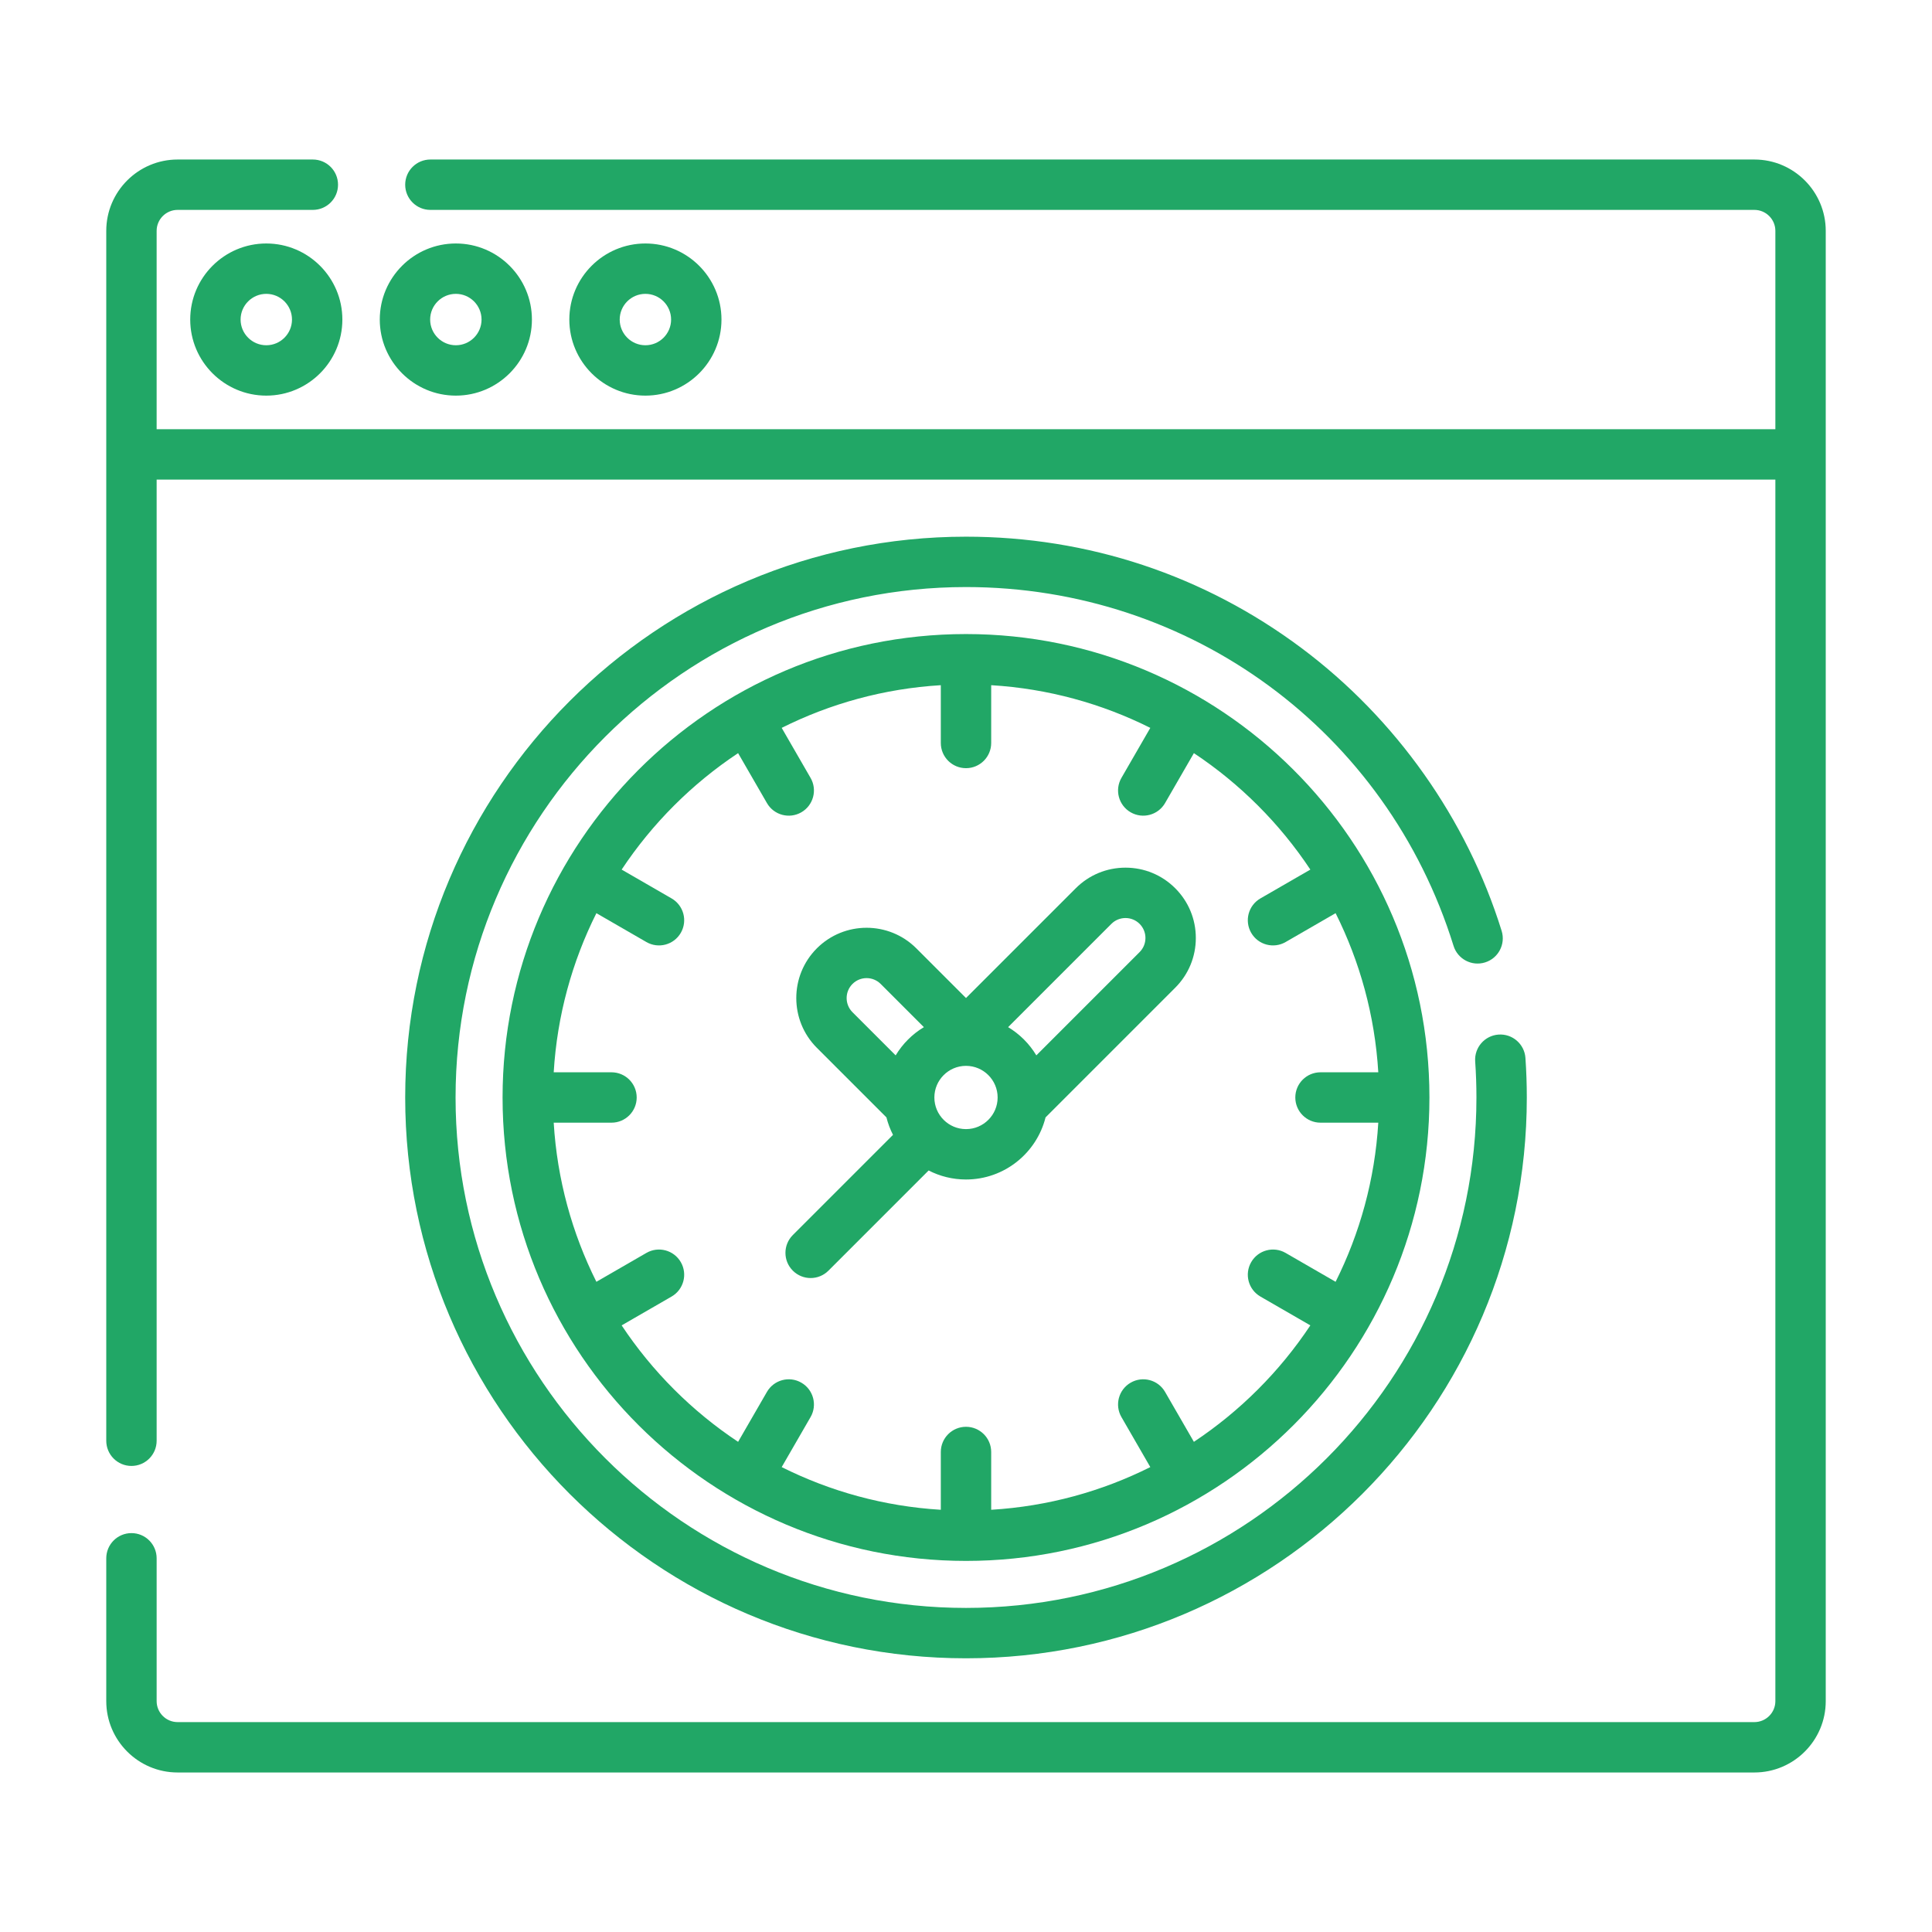 <?xml version="1.0"?>
<svg xmlns="http://www.w3.org/2000/svg" xmlns:xlink="http://www.w3.org/1999/xlink" xmlns:svgjs="http://svgjs.com/svgjs" version="1.1" width="512" height="512" x="0" y="0" viewBox="0 0 512 512" style="enable-background:new 0 0 512 512" xml:space="preserve" class=""><g transform="matrix(0.89,0,0,0.89,28.16,28.16)"><g xmlns="http://www.w3.org/2000/svg"><path d="m490.754 15.859h-394.243c-4.142 0-7.5 3.358-7.5 7.5s3.358 7.5 7.5 7.5h394.243c3.444 0 6.246 2.802 6.246 6.246v59.058h-482v-59.058c0-3.444 2.802-6.246 6.246-6.246h40.265c4.142 0 7.5-3.358 7.5-7.5s-3.358-7.5-7.5-7.5h-40.265c-11.715 0-21.246 9.531-21.246 21.246v360.259c0 4.142 3.358 7.5 7.5 7.5s7.5-3.358 7.5-7.5v-286.201h482v363.73c0 3.445-2.803 6.247-6.248 6.247h-469.508c-3.443 0-6.244-2.801-6.244-6.244v-42.532c0-4.142-3.358-7.5-7.5-7.5s-7.5 3.358-7.5 7.5v42.532c0 11.714 9.53 21.244 21.244 21.244h469.508c11.716 0 21.248-9.531 21.248-21.247v-437.788c0-11.715-9.531-21.246-21.246-21.246z" fill="#21a766" data-original="#000000" style="" class=""/><path d="m47.652 40.859c-12.49 0-22.652 10.162-22.652 22.652s10.162 22.652 22.652 22.652 22.652-10.162 22.652-22.652-10.162-22.652-22.652-22.652zm0 30.304c-4.219 0-7.652-3.433-7.652-7.652s3.433-7.652 7.652-7.652 7.652 3.433 7.652 7.652-3.433 7.652-7.652 7.652z" fill="#21a766" data-original="#000000" style="" class=""/><path d="m104.094 86.163c12.49 0 22.652-10.162 22.652-22.652s-10.162-22.652-22.652-22.652-22.652 10.162-22.652 22.652 10.162 22.652 22.652 22.652zm0-30.304c4.219 0 7.652 3.433 7.652 7.652s-3.433 7.652-7.652 7.652-7.652-3.433-7.652-7.652 3.433-7.652 7.652-7.652z" fill="#21a766" data-original="#000000" style="" class=""/><path d="m183.188 63.511c0-12.49-10.162-22.652-22.652-22.652s-22.652 10.162-22.652 22.652 10.162 22.652 22.652 22.652 22.652-10.162 22.652-22.652zm-30.303 0c0-4.219 3.433-7.652 7.652-7.652s7.652 3.433 7.652 7.652-3.433 7.652-7.652 7.652-7.652-3.433-7.652-7.652z" fill="#21a766" data-original="#000000" style="" class=""/><path d="m410.559 254.933c3.956-1.229 6.166-5.432 4.937-9.388-10.346-33.297-31.498-63.196-59.559-84.188-29.028-21.715-63.585-33.193-99.936-33.193-92.078 0-166.989 74.911-166.989 166.989s74.91 166.988 166.988 166.988 166.989-74.911 166.989-166.989c0-3.917-.138-7.877-.409-11.773-.288-4.132-3.865-7.247-8.003-6.961-4.132.288-7.249 3.871-6.961 8.003.247 3.55.373 7.161.373 10.731 0 83.807-68.182 151.989-151.989 151.989s-151.989-68.182-151.989-151.989 68.182-151.989 151.989-151.989c66.977 0 125.316 42.933 145.171 106.833 1.228 3.955 5.432 6.168 9.388 4.937z" fill="#21a766" data-original="#000000" style="" class=""/><path d="m256 157.159c-76.487 0-137.993 62.248-137.993 137.993 0 76.478 62.232 137.993 137.993 137.993 76.35 0 137.993-62.128 137.993-137.993 0-76.478-62.232-137.993-137.993-137.993zm67.859 240.528-8.585-14.87c-2.071-3.587-6.659-4.816-10.245-2.745-3.587 2.071-4.816 6.658-2.745 10.245l8.598 14.892c-14.418 7.219-30.442 11.686-47.381 12.71v-17.21c0-4.142-3.358-7.5-7.5-7.5s-7.5 3.358-7.5 7.5v17.21c-16.939-1.024-32.963-5.491-47.381-12.71l8.598-14.892c2.071-3.587.842-8.174-2.745-10.245-3.588-2.072-8.174-.842-10.245 2.745l-8.585 14.87c-13.741-9.124-25.552-20.935-34.676-34.676l14.87-8.585c3.587-2.071 4.816-6.658 2.745-10.245s-6.658-4.817-10.245-2.745l-14.892 8.598c-7.219-14.418-11.686-30.442-12.71-47.381h17.21c4.142 0 7.5-3.358 7.5-7.5s-3.358-7.5-7.5-7.5h-17.21c1.024-16.939 5.491-32.963 12.71-47.381l14.892 8.598c3.573 2.063 8.165.856 10.245-2.745 2.071-3.587.842-8.174-2.745-10.245l-14.87-8.585c9.124-13.741 20.935-25.552 34.676-34.676l8.585 14.87c2.077 3.598 6.668 4.811 10.245 2.745 3.587-2.071 4.816-6.658 2.745-10.245l-8.598-14.892c14.418-7.219 30.442-11.686 47.381-12.71v17.21c0 4.142 3.358 7.5 7.5 7.5s7.5-3.358 7.5-7.5v-17.21c16.939 1.024 32.963 5.491 47.381 12.71l-8.598 14.892c-2.071 3.587-.842 8.174 2.745 10.245 3.573 2.063 8.165.856 10.245-2.745l8.585-14.87c13.741 9.124 25.552 20.935 34.676 34.676l-14.87 8.585c-3.587 2.071-4.816 6.658-2.745 10.245 2.077 3.598 6.668 4.811 10.245 2.745l14.892-8.598c7.219 14.418 11.686 30.442 12.71 47.381h-17.21c-4.142 0-7.5 3.358-7.5 7.5s3.358 7.5 7.5 7.5h17.21c-1.024 16.939-5.491 32.963-12.71 47.381l-14.892-8.598c-3.588-2.073-8.174-.842-10.245 2.745s-.842 8.174 2.745 10.245l14.87 8.585c-9.124 13.741-20.935 25.551-34.676 34.676z" fill="#21a766" data-original="#000000" style="" class=""/><path d="m303.493 226.716c-5.594 0-10.854 2.179-14.809 6.134l-32.684 32.685-14.793-14.793c-8.166-8.167-21.453-8.166-29.618 0s-8.165 21.453 0 29.618l20.72 20.72c.456 1.822 1.117 3.564 1.957 5.199l-29.832 29.832c-2.929 2.929-2.929 7.678 0 10.606 2.929 2.929 7.678 2.929 10.606 0l29.832-29.832c3.339 1.716 7.121 2.685 11.126 2.685 11.421 0 21.035-7.881 23.69-18.49l38.612-38.612c3.956-3.956 6.134-9.215 6.134-14.809s-2.179-10.854-6.134-14.809c-3.954-3.955-9.213-6.134-14.807-6.134zm-81.297 34.632c2.322-2.322 6.082-2.323 8.405 0l12.858 12.859c-3.443 2.069-6.336 4.962-8.405 8.405l-12.859-12.859c-2.316-2.317-2.316-6.087.001-8.405zm33.804 43.222c-5.193 0-9.418-4.225-9.418-9.418s4.225-9.418 9.418-9.418 9.418 4.225 9.418 9.418-4.225 9.418-9.418 9.418zm51.695-52.709-30.75 30.75c-2.069-3.443-4.962-6.336-8.405-8.405l30.75-30.75c2.317-2.317 6.088-2.317 8.405 0 2.317 2.318 2.317 6.088 0 8.405z" fill="#21a766" data-original="#000000" style="" class=""/></g></g></svg>
